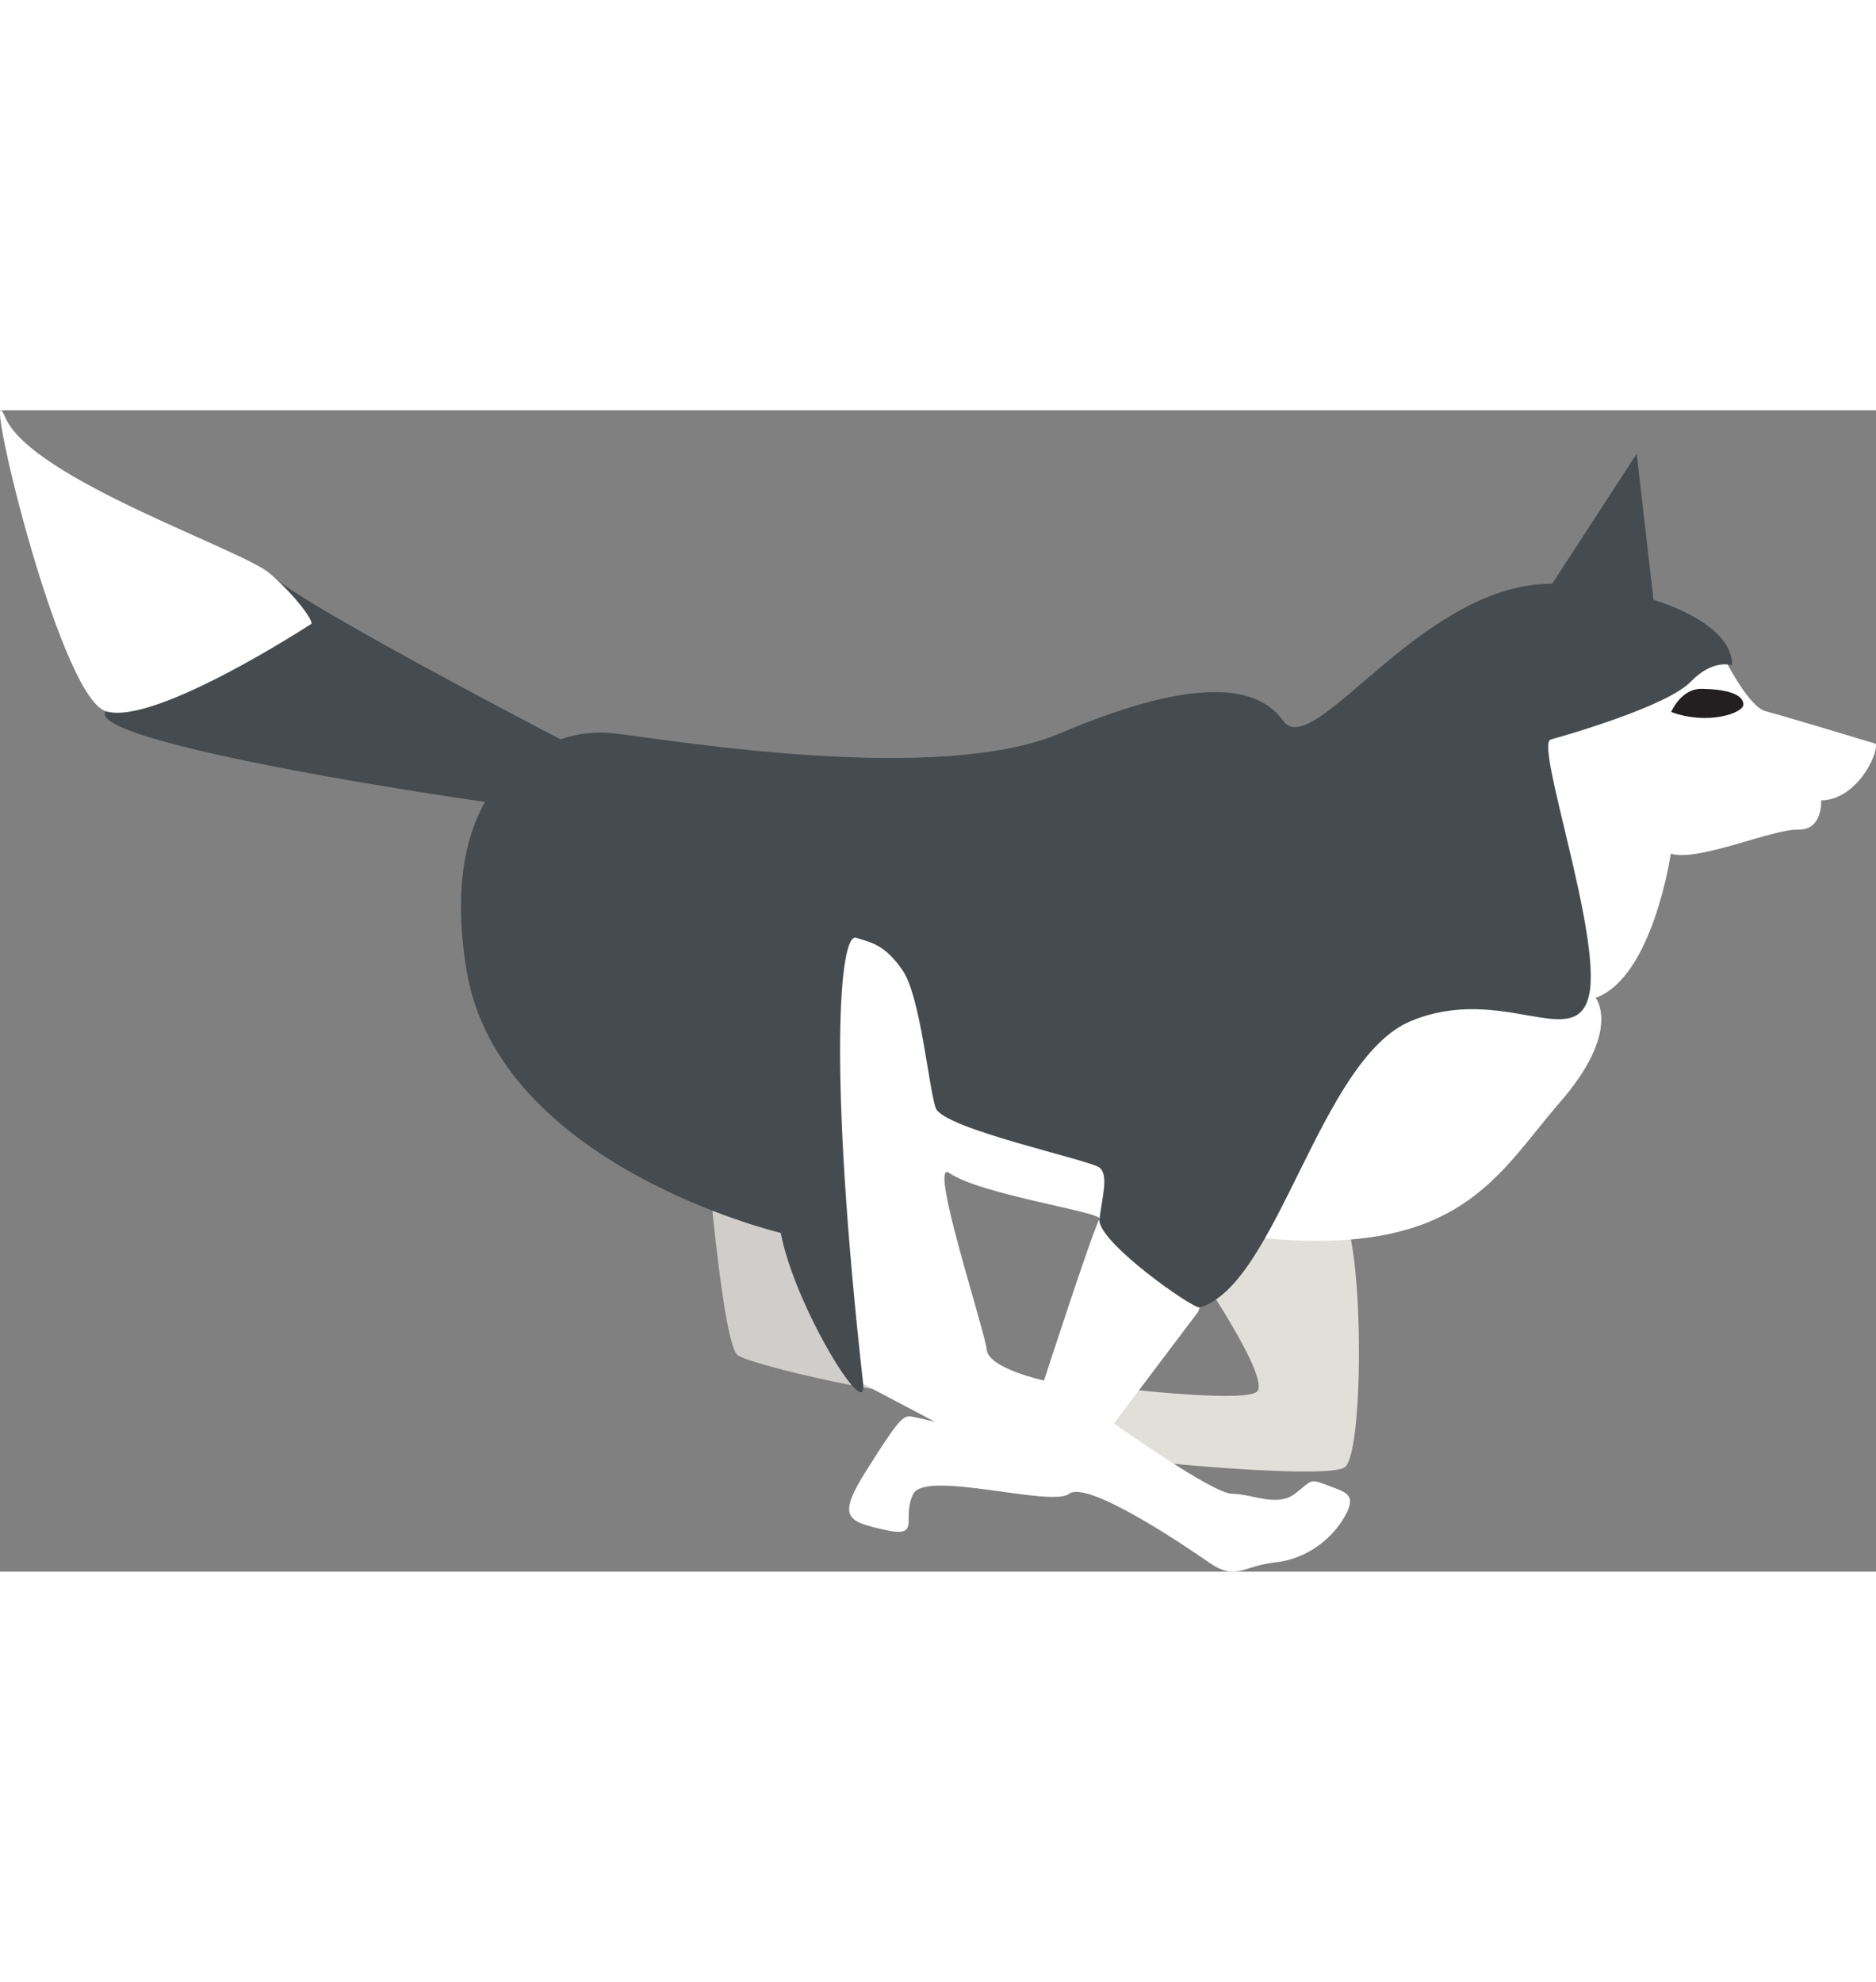 <svg width="71" height="75" xmlns="http://www.w3.org/2000/svg" viewBox="0 0 1613.43 998.8"><rect x="0" y="0" width="1613.43" height="998.8" fill="#808080" stroke="none"/><g id="Layer_2" data-name="Layer 2"><g id="Layer_2-2" data-name="Layer 2"><path d="M1027.26,736.29s68.14,99.08,53.13,108.2-123.68-4.15-134.61-5.26-41,47.6-29.41,54.24,224.08,27.68,240.25,15.5,16.17-180.43,0-213.64-41.58-67.52-57.75-62-75.08,35.43-79.7,45.39S1027.26,736.29,1027.26,736.29Z" fill="#e0dfd9"/><path d="M609.14,650s12.7,153.86,25.41,162.72S781.24,852,792.79,844.49s0-54-9.24-62.82S609.14,650,609.14,650Z" fill="#d0cecb"/><path d="M1613.23,286.87s-77.77-23.61-94.71-28-41.58-57.56-41.58-57.56h-29.26s-124.74,22.14-149.38,32.47-117,94.46-117,94.46L1095,347.39,762.37,374,653,424.13l52.36,230.25,37,183L804,869.86s-12.32-3-20-4.43-12.32,4.43-38.5,45.75-16.94,44.28,15.4,51.66,13.86-10.33,24.64-31,118.58,11.8,134,0,97,42.8,120.13,59,29.26,3,57,0,49.28-20.66,60.06-39.85,0-20.66-15.4-26.56-12.32-4.43-27.72,7.38-37,0-53.9,0S958,871.33,958,871.33l72.39-95.93,29.26-72.32,26.18,8.86c170.94,16.23,201.74-54.61,255.64-116.6s30.8-90,30.8-90c49.28-17.71,64.68-124,64.68-124,23.1,7.38,87.78-21.4,109.34-20.66s20-25.09,20-25.09C1597.06,334.84,1615.54,295.73,1613.23,286.87ZM945.63,695.7c-4.62,5.9-47.74,138.74-47.74,138.74s-47.74-10.33-49.28-26.57-50.52-164.6-32.34-152C844,675,950.25,689.8,945.63,695.7Z" fill="#fff"/><path d="M1437.29,259.5s8.37-20.2,26.28-19.92,35.8,3.53,35.8,13.56C1499.37,260.48,1468.65,271.13,1437.29,259.5Z" fill="#231f20"/><path d="M742.35,837.39c3.92,35.07-59.29-67.89-70.84-129.88,0,0-242.55-57.56-270.27-225.82s71.61-210.58,127-203.81,279.51,44.15,383.46,0,166.33-46.35,191.74-10.93,113.77-109.84,221.76-117.34c56.21-3.9,164.51,22.14,164.51,69.84,0,0-15.9-6.37-35.92,14.29s-106.26,45.75-120.12,49.44,43.89,168.26,33.11,219.18-74.69-9.6-153.23,22.87-114.84,226.61-181.72,246.36c-5.39,1.6-88.56-56.7-86.25-75.89s8-37.63.15-44.28S810.88,618,804.72,600s-13.09-96.21-28.49-118.35-26.18-23.61-40-28S711.55,561.39,742.35,837.39Z" fill="#464b4f"/><polygon points="1326.02 162.9 1407.64 37.44 1423.81 178.39 1326.02 162.9" fill="#464b4f"/><path d="M540.61,313.44S255.7,167.32,232.6,140.76,112.48,229.31,90.92,258.83s378.85,88.56,425.05,90S540.61,313.44,540.61,313.44Z" fill="#464b4f"/><path d="M268,183.56c0-4.43-12.32-22.14-35.42-42.8S27.78,59.58,4.68,6.45s44.66,239.1,86.24,252.38S268,183.56,268,183.56Z" fill="#fff"/></g></g></svg>